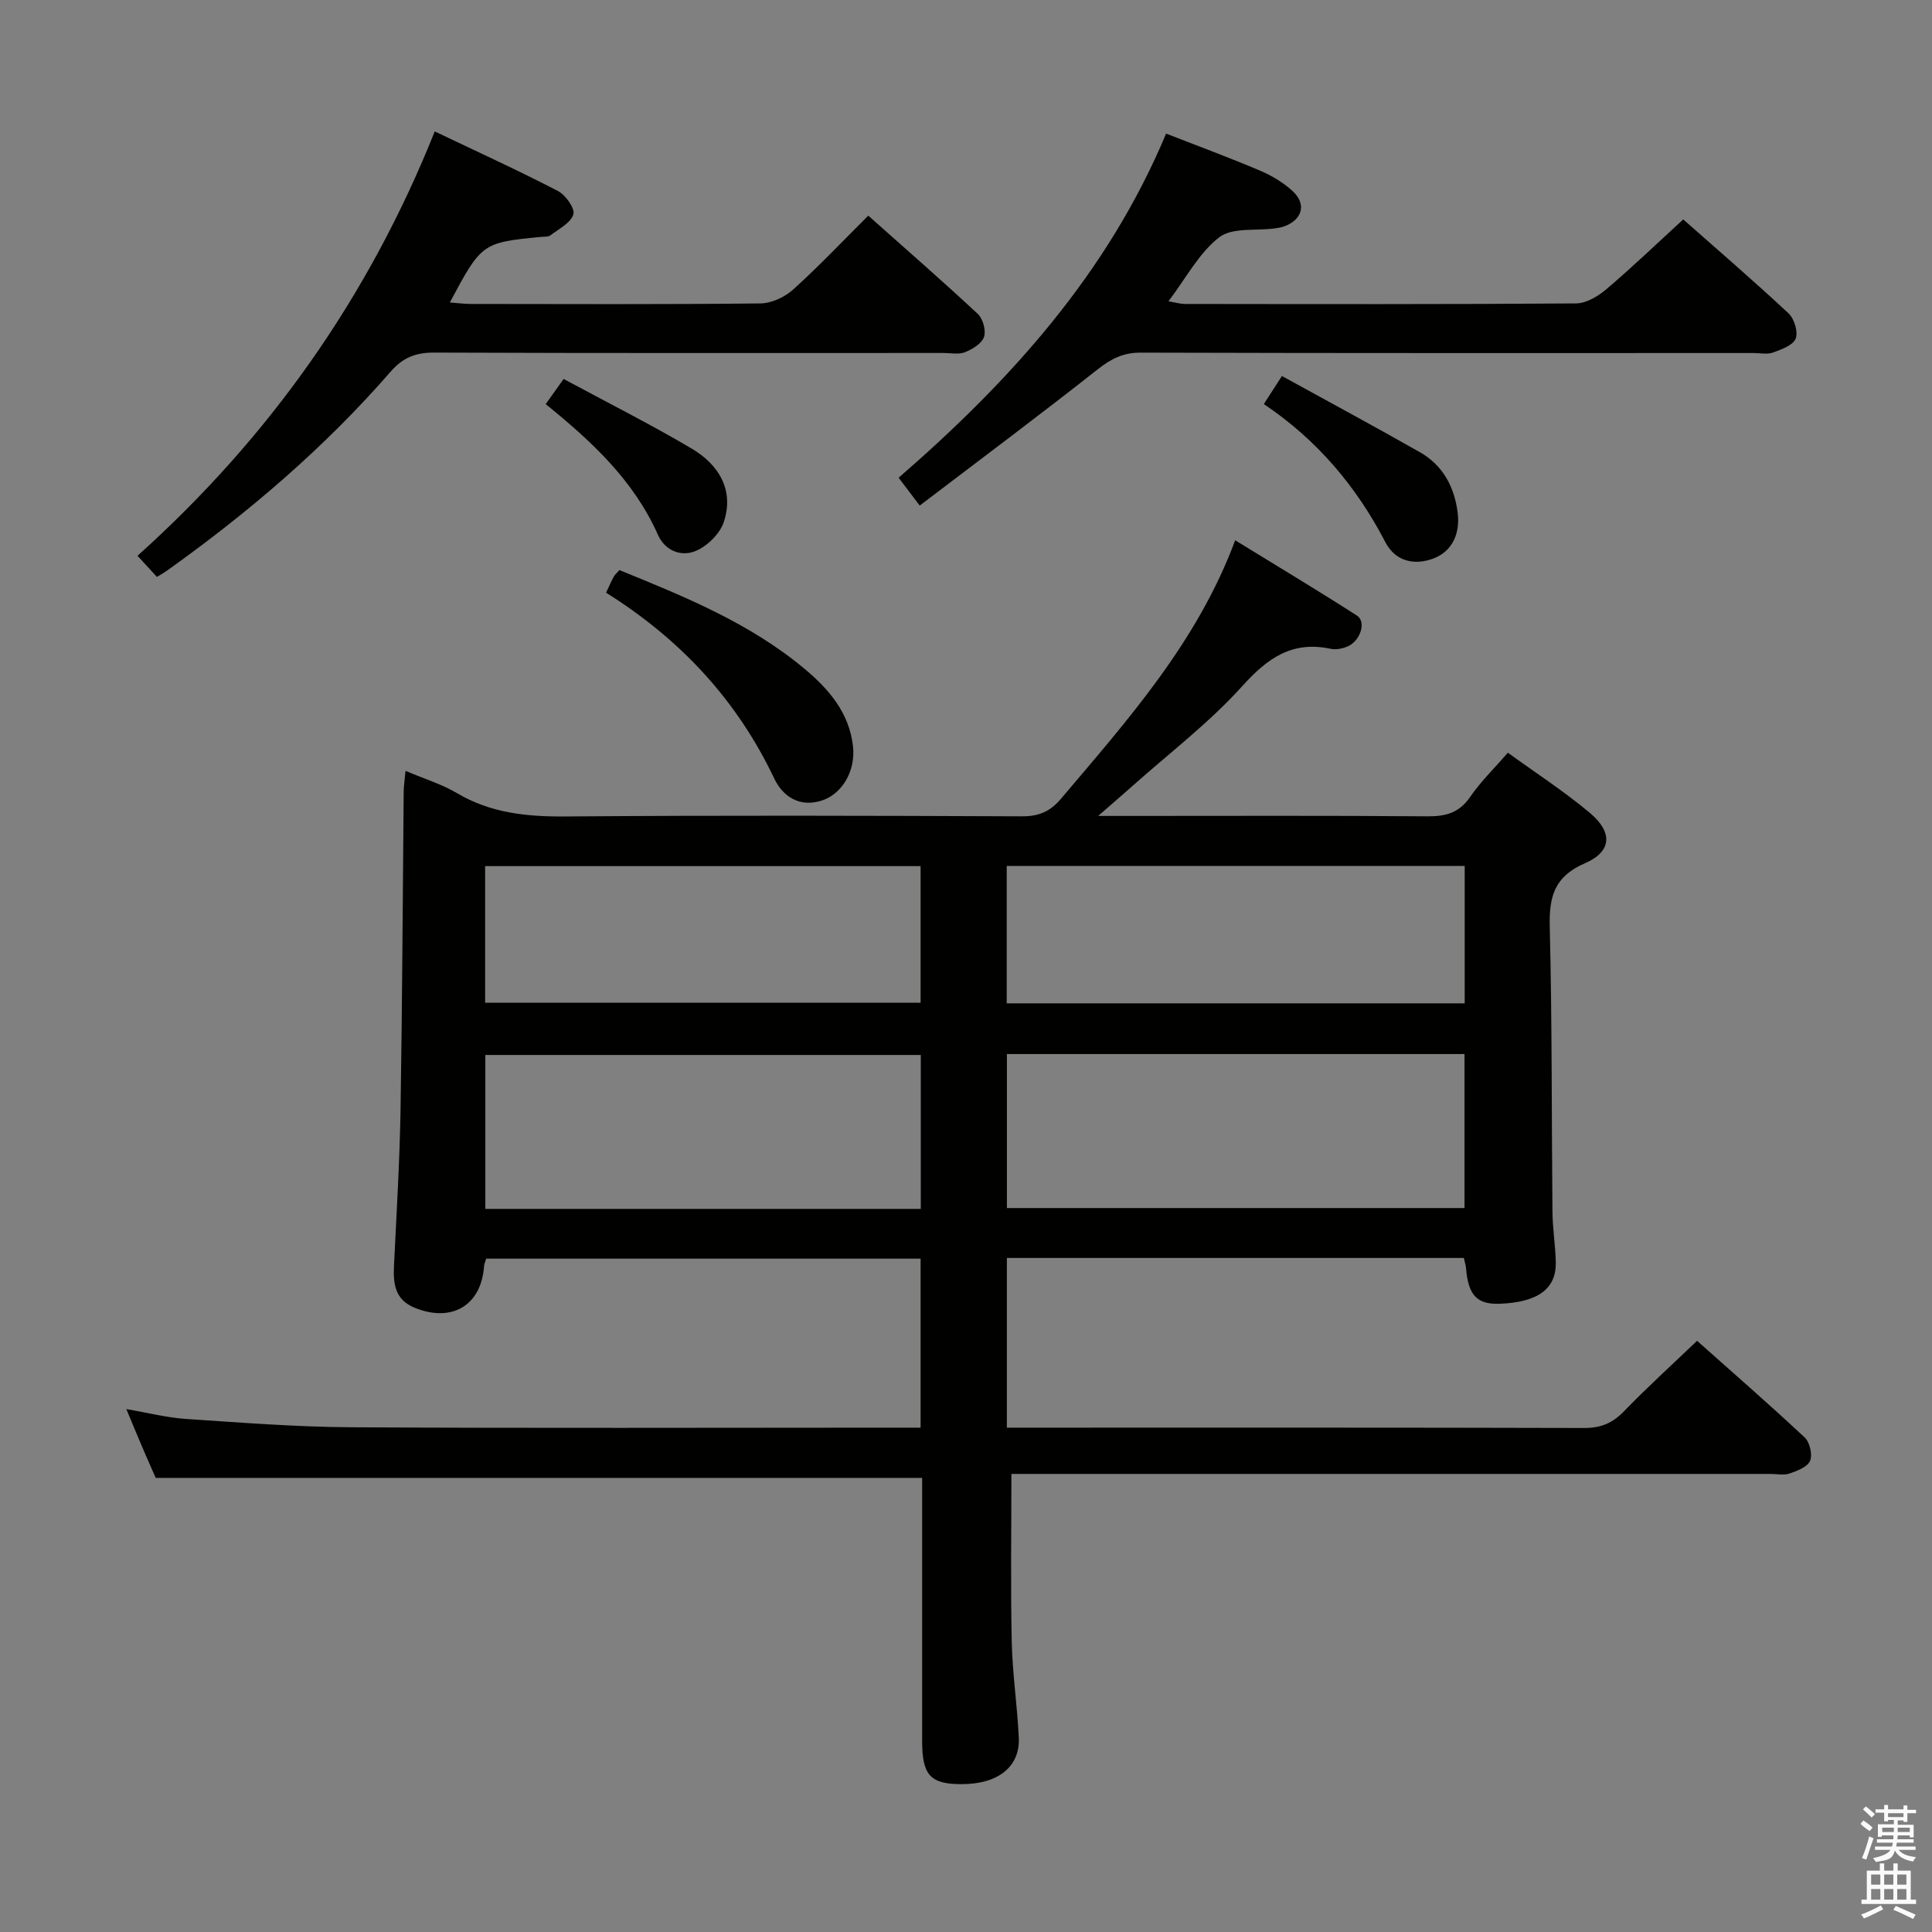 <svg enable-background="new 0 0 400 400" viewBox="0 0 400 400" xmlns="http://www.w3.org/2000/svg"><rect x="0" y="0" width="400" height="400" fill="#808080" stroke="none"/><path d="m385.2 377.6.6-.7c.6.4 1.3.9 1.9 1.5l-.6.7c-.8-.5-1.4-1-1.9-1.5zm.3 7.1c.6-1.4 1.1-2.9 1.5-4.5.3.1.6.3.9.4-.5 1.4-1 2.9-1.5 4.4zm.2-10.1.6-.6c.7.5 1.3 1.1 1.9 1.6l-.7.7c-.6-.6-1.2-1.2-1.8-1.7zm8.4-.8h.8v.9h1.8v.7h-1.8v1.8h-.8v-.3h-1.2v.9h3.3v2.6h-.8v-.4h-2.5c0 .3 0 .6-.1.8h3.4v.7h-3.5c0 .3-.1.6-.1.8h4v.7h-3.5c.7.9 1.9 1.3 3.6 1.5-.2.2-.4.5-.6.9-1.9-.3-3.2-1.1-3.8-2.3-.5 2.1-1.8 2-3.9 2.4-.2-.3-.4-.5-.6-.8 1.9-.4 3.1-.9 3.6-1.7h-3.2v-.7h3.5c.1-.2.1-.5.2-.8h-3.3v-.7h3.4c0-.2 0-.5 0-.8h-2.4v.3h-.8v-2.6h3.3v-.9h-1.2v.3h-.8v-1.8h-1.8v-.7h1.8v-.9h.8v.9h3.2zm-4.4 5.5h2.4c0-.3 0-.6 0-.9h-2.4zm1.2-3.1h3.2v-.8h-3.2zm4.4 2.2h-2.4v.9h2.5v-.9z" fill="#fafafb"/><path d="m389.2 385.8h.9v1.5h1.9v-1.5h.9v1.5h2.7v6h1.1v.9h-11.3v-.9h1.1v-6h2.7zm.2 8.7.5.8c-1.2.6-2.5 1.3-4 1.9-.2-.3-.3-.6-.6-.8 1.6-.6 3-1.3 4.1-1.9zm-2-4.3h1.9v-2.1h-1.9zm0 3.1h1.9v-2.2h-1.9zm2.7-3.1h1.9v-2.1h-1.9zm0 3.1h1.9v-2.2h-1.9zm2.4 1.3c1.4.6 2.7 1.2 4.1 1.8l-.5.9c-1.5-.7-2.8-1.4-4.1-1.9zm2.2-6.5h-1.9v2.1h1.9zm-1.9 5.2h1.9v-2.2h-1.9z" fill="#fafafb"/><g fill="#010100"><path d="m83.96 159.6c4.01 1.7 7.55 2.77 10.63 4.6 7.02 4.16 14.51 4.9 22.5 4.84 31.5-.25 63-.16 94.5-.03 3.48.01 5.8-.96 8.07-3.63 13.89-16.41 28.25-32.47 36.07-53.52 8.76 5.38 17.06 10.36 25.21 15.59 2.01 1.29.7 5.31-2.01 6.42-1.04.43-2.35.69-3.42.46-7.94-1.69-13.03 1.86-18.28 7.69-6.87 7.62-15.18 13.94-22.88 20.81-1.94 1.73-3.91 3.41-6.99 6.1h6.17c20.67 0 41.33-.09 62 .08 3.81.03 6.59-.72 8.85-4.02 2.14-3.12 4.91-5.81 7.81-9.15 5.79 4.2 11.63 7.99 16.93 12.42 4.84 4.05 4.62 8.04-.98 10.47-6.35 2.75-7.44 6.93-7.28 13.18.49 19.65.37 39.32.56 58.98.03 3.48.61 6.95.69 10.44.12 5.53-3.73 8.3-11.62 8.6-4.68.17-6.51-1.77-6.96-7.33-.05-.64-.26-1.26-.45-2.15-31.52 0-62.92 0-94.62 0v35.13h5.56c38 0 76-.04 114 .07 3.47.01 5.89-1.05 8.26-3.51 4.73-4.89 9.78-9.47 15.08-14.54 7.24 6.45 14.88 13.09 22.27 20 1.06.99 1.66 3.55 1.13 4.84-.52 1.27-2.65 2.08-4.24 2.63-1.19.41-2.64.09-3.97.09-50.33 0-100.67 0-151 0-1.97 0-3.94 0-6.15 0 0 11.84-.18 23.27.07 34.69.14 6.63 1.14 13.24 1.46 19.87.3 6.07-4.29 9.67-11.83 9.67-6.48 0-8.18-1.83-8.18-8.93-.01-18.16 0-36.32 0-54.48-52.71 0-105.24 0-158.68 0-.62-1.42-1.69-3.8-2.71-6.19-1.04-2.42-2.04-4.86-3.37-8.05 4.55.77 8.38 1.77 12.26 2.03 11.44.76 22.9 1.67 34.36 1.73 37.17.22 74.33.08 111.5.08h6.32c0-11.77 0-23.17 0-34.99-29.87 0-59.89 0-89.94 0-.18.62-.41 1.08-.44 1.55-.57 8.14-6.67 11.77-14.41 8.6-4.02-1.65-4.42-4.92-4.24-8.64.52-10.8 1.18-21.61 1.36-32.42.36-21.98.44-43.96.65-65.94.04-1.14.21-2.28.38-4.14zm124.51 58.63v31.88h94.74c0-10.91 0-21.33 0-31.88-31.68 0-62.97 0-94.74 0zm-17.83 32.06c0-10.82 0-21.37 0-31.87-30.26 0-60.15 0-90.16 0v31.87zm17.79-42.56h94.82c0-9.6 0-18.99 0-28.44-31.74 0-63.16 0-94.82 0zm-107.99-.13h90.16c0-9.7 0-19.07 0-28.28-30.26 0-60.13 0-90.16 0z"/><path d="m90.01 27.21c8.86 4.23 17.28 8.07 25.48 12.32 1.6.83 3.59 3.62 3.22 4.85-.53 1.77-3.01 3.01-4.76 4.35-.46.35-1.28.25-1.94.32-12.14 1.16-12.34 1.3-18.87 13.57 1.58.12 2.97.31 4.36.31 19.99.02 39.98.11 59.96-.11 2.29-.03 5.01-1.3 6.75-2.87 5.3-4.78 10.22-9.99 15.56-15.3 7.62 6.78 15.26 13.44 22.67 20.34 1.07 1 1.74 3.44 1.29 4.77-.46 1.37-2.39 2.53-3.93 3.16-1.29.52-2.96.16-4.45.16-35.15 0-70.29.06-105.44-.08-3.83-.02-6.5 1.03-9.02 3.93-13.72 15.78-29.52 29.25-46.52 41.36-.53.37-1.11.68-1.89 1.15-1.28-1.39-2.49-2.71-4.01-4.37 27.24-24.47 47.79-53.45 61.54-87.86z"/><path d="m241.43 27.66c6.87 2.68 13.25 5.03 19.5 7.69 2.4 1.02 4.77 2.45 6.69 4.21 2.94 2.7 2.03 5.93-1.75 7.31-.62.23-1.29.33-1.95.42-3.91.53-8.82-.24-11.51 1.85-4.18 3.24-6.85 8.43-10.5 13.25 1.4.23 2.42.53 3.45.54 26.98.03 53.97.09 80.95-.11 2.12-.02 4.56-1.49 6.28-2.95 5.32-4.52 10.36-9.36 15.91-14.44 6.75 5.97 14.41 12.56 21.8 19.45 1.19 1.11 2.02 3.86 1.47 5.24s-2.95 2.23-4.7 2.87c-1.18.43-2.64.1-3.97.1-42.31 0-84.61.05-126.92-.08-3.62-.01-6.11 1.25-8.88 3.43-12.08 9.53-24.42 18.74-36.88 28.23-1.97-2.59-3.05-4.02-4.37-5.76 23.15-20.09 43.29-42.34 55.38-71.25z"/><path d="m125.48 122.71c.74-1.57 1.13-2.48 1.61-3.34.23-.42.63-.74 1.16-1.34 13.47 5.49 26.97 10.95 38.33 20.45 5.06 4.23 9.26 9.11 10.03 16.07.55 4.94-2.15 9.77-6.43 11.18-4.66 1.53-8.13-.85-9.9-4.58-7.71-16.23-19.4-28.79-34.8-38.44z"/><path d="m261.66 83.66c1.25-1.93 2.3-3.56 3.75-5.81 9.74 5.36 19.21 10.46 28.56 15.77 4.82 2.74 7.21 7.3 7.84 12.67.49 4.17-1.12 7.87-5.06 9.35-3.8 1.43-7.81.69-9.92-3.38-6-11.55-14.15-21.21-25.17-28.6z"/><path d="m116.69 78.46c9.12 4.92 18.01 9.38 26.54 14.43 5.53 3.28 8.8 8.49 6.65 15.12-.78 2.43-3.35 4.98-5.74 6.02-3.04 1.33-6.44.04-7.93-3.32-5.02-11.29-13.75-19.36-23.23-27.04 1.14-1.59 2.17-3.03 3.71-5.21z"/></g></svg>